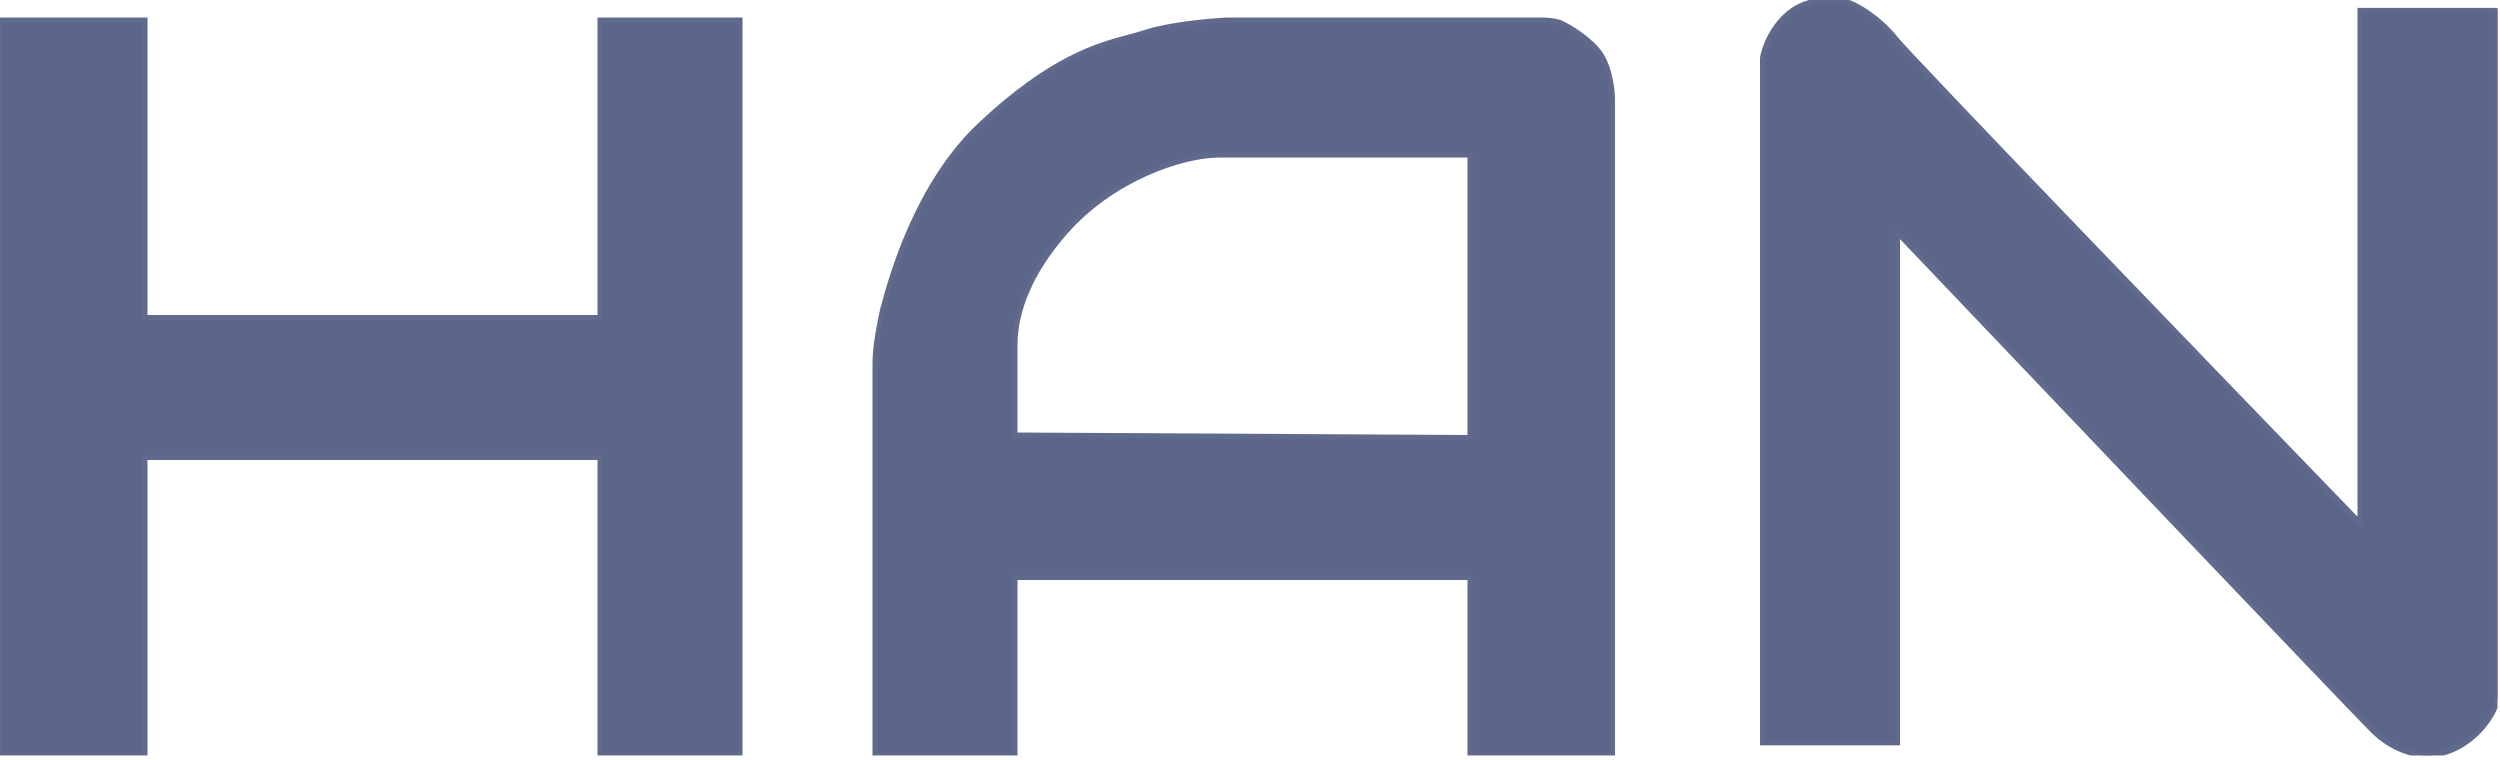 <svg width="500" height="152" viewBox="0 0 500 152" fill="none" xmlns="http://www.w3.org/2000/svg">
<g clip-path="url(#clip0_615_638)">
<path fill-rule="evenodd" clip-rule="evenodd" d="M175 151H203V115.5H294V151H322.5V20C322.5 17.833 321.9 12.8 319.5 10C317.1 7.2 313.5 5.167 312 4.5C311.5 4.333 310.1 4 308.5 4H245.5C242 4.167 233.8 4.9 229 6.5C228.051 6.816 227.002 7.095 225.841 7.404C219.661 9.046 210.311 11.531 196 25C183.297 36.956 178.184 55.803 176.75 61.09C176.649 61.463 176.566 61.769 176.5 62C176 64.167 175 69.3 175 72.5V151ZM203 87L294 87.5V31H244C236.5 31 222.497 35.646 213 46.5C206 54.5 203 62.26 203 69V87Z" fill="#5C6689"/>
<path d="M203 151V151.5H203.5V151H203ZM175 151H174.5V151.5H175V151ZM203 115.5V115H202.5V115.5H203ZM294 115.5H294.5V115H294V115.5ZM294 151H293.5V151.5H294V151ZM322.5 151V151.5H323V151H322.5ZM319.5 10L319.88 9.675L319.88 9.675L319.5 10ZM312 4.5L312.203 4.043L312.181 4.033L312.158 4.026L312 4.5ZM245.5 4V3.5H245.488L245.476 3.501L245.5 4ZM229 6.5L229.158 6.974L229.158 6.974L229 6.5ZM225.841 7.404L225.969 7.887L225.969 7.887L225.841 7.404ZM196 25L196.343 25.364L196.343 25.364L196 25ZM176.75 61.09L176.268 60.959L176.268 60.959L176.75 61.09ZM176.5 62L176.019 61.863L176.016 61.875L176.013 61.888L176.5 62ZM294 87.5L293.997 88L294.5 88.003V87.5H294ZM203 87H202.5V87.497L202.997 87.5L203 87ZM294 31H294.5V30.5H294V31ZM213 46.5L212.624 46.171L212.624 46.171L213 46.5ZM203 150.5H175V151.5H203V150.5ZM202.5 115.5V151H203.5V115.5H202.5ZM294 115H203V116H294V115ZM294.5 151V115.5H293.5V151H294.5ZM322.5 150.5H294V151.5H322.5V150.5ZM322 20V151H323V20H322ZM319.12 10.325C320.246 11.638 320.972 13.508 321.414 15.354C321.854 17.193 322 18.953 322 20H323C323 18.88 322.846 17.041 322.386 15.121C321.928 13.209 321.154 11.162 319.88 9.675L319.12 10.325ZM311.797 4.957C313.259 5.607 316.786 7.602 319.12 10.325L319.88 9.675C317.414 6.798 313.741 4.727 312.203 4.043L311.797 4.957ZM308.5 4.5C310.041 4.5 311.388 4.823 311.842 4.974L312.158 4.026C311.612 3.844 310.159 3.5 308.5 3.5V4.5ZM245.5 4.5H308.5V3.5H245.5V4.5ZM229.158 6.974C233.887 5.398 242.026 4.666 245.524 4.499L245.476 3.501C241.974 3.667 233.713 4.402 228.842 6.026L229.158 6.974ZM225.969 7.887C227.126 7.579 228.191 7.297 229.158 6.974L228.842 6.026C227.91 6.336 226.877 6.611 225.712 6.921L225.969 7.887ZM196.343 25.364C203.469 18.657 209.347 14.697 214.198 12.212C219.047 9.727 222.886 8.706 225.969 7.887L225.712 6.921C222.616 7.743 218.69 8.786 213.742 11.322C208.795 13.857 202.842 17.874 195.657 24.636L196.343 25.364ZM177.233 61.221C178.67 55.923 183.756 37.211 196.343 25.364L195.657 24.636C182.839 36.7 177.699 55.683 176.268 60.959L177.233 61.221ZM176.981 62.137C177.048 61.903 177.132 61.593 177.233 61.221L176.268 60.959C176.166 61.334 176.084 61.636 176.019 61.863L176.981 62.137ZM175.5 72.5C175.5 69.362 176.488 64.278 176.987 62.112L176.013 61.888C175.512 64.056 174.5 69.238 174.5 72.5H175.5ZM175.5 151V72.5H174.5V151H175.5ZM294.003 87L203.003 86.5L202.997 87.5L293.997 88L294.003 87ZM293.5 31V87.5H294.5V31H293.5ZM244 31.5H294V30.5H244V31.5ZM213.376 46.829C222.776 36.087 236.64 31.5 244 31.5V30.5C236.36 30.5 222.218 35.206 212.624 46.171L213.376 46.829ZM203.5 69C203.5 62.413 206.433 54.764 213.376 46.829L212.624 46.171C205.567 54.236 202.5 62.108 202.5 69H203.5ZM203.5 87V69H202.5V87H203.5Z" fill="#606A8C"/>
<path d="M352.5 148.571H379.5V46.571C409.333 77.905 470.1 141.671 474.5 146.071C478.9 150.471 484 151.238 486 151.071C494.725 150.344 499.5 142.071 499.5 139.571V2.071H472V104.571C442.333 73.905 382.2 11.571 379 7.571C375.8 3.571 371.667 1.238 370 0.571C367.833 -0.095 362.5 -0.729 358.5 2.071C354.5 4.871 352.833 9.571 352.5 11.571V148.571Z" fill="#5C6689" stroke="#606A8C"/>
<path d="M29 4H0V151H29V91.5H120V151H148V4H120V63.5H29V4Z" fill="#5C6689" stroke="#606A8C"/>
</g>
<defs>
<clipPath id="clip0_615_638">
<rect width="499.5" height="151.092" fill="white"/>
</clipPath>
</defs>
</svg>
